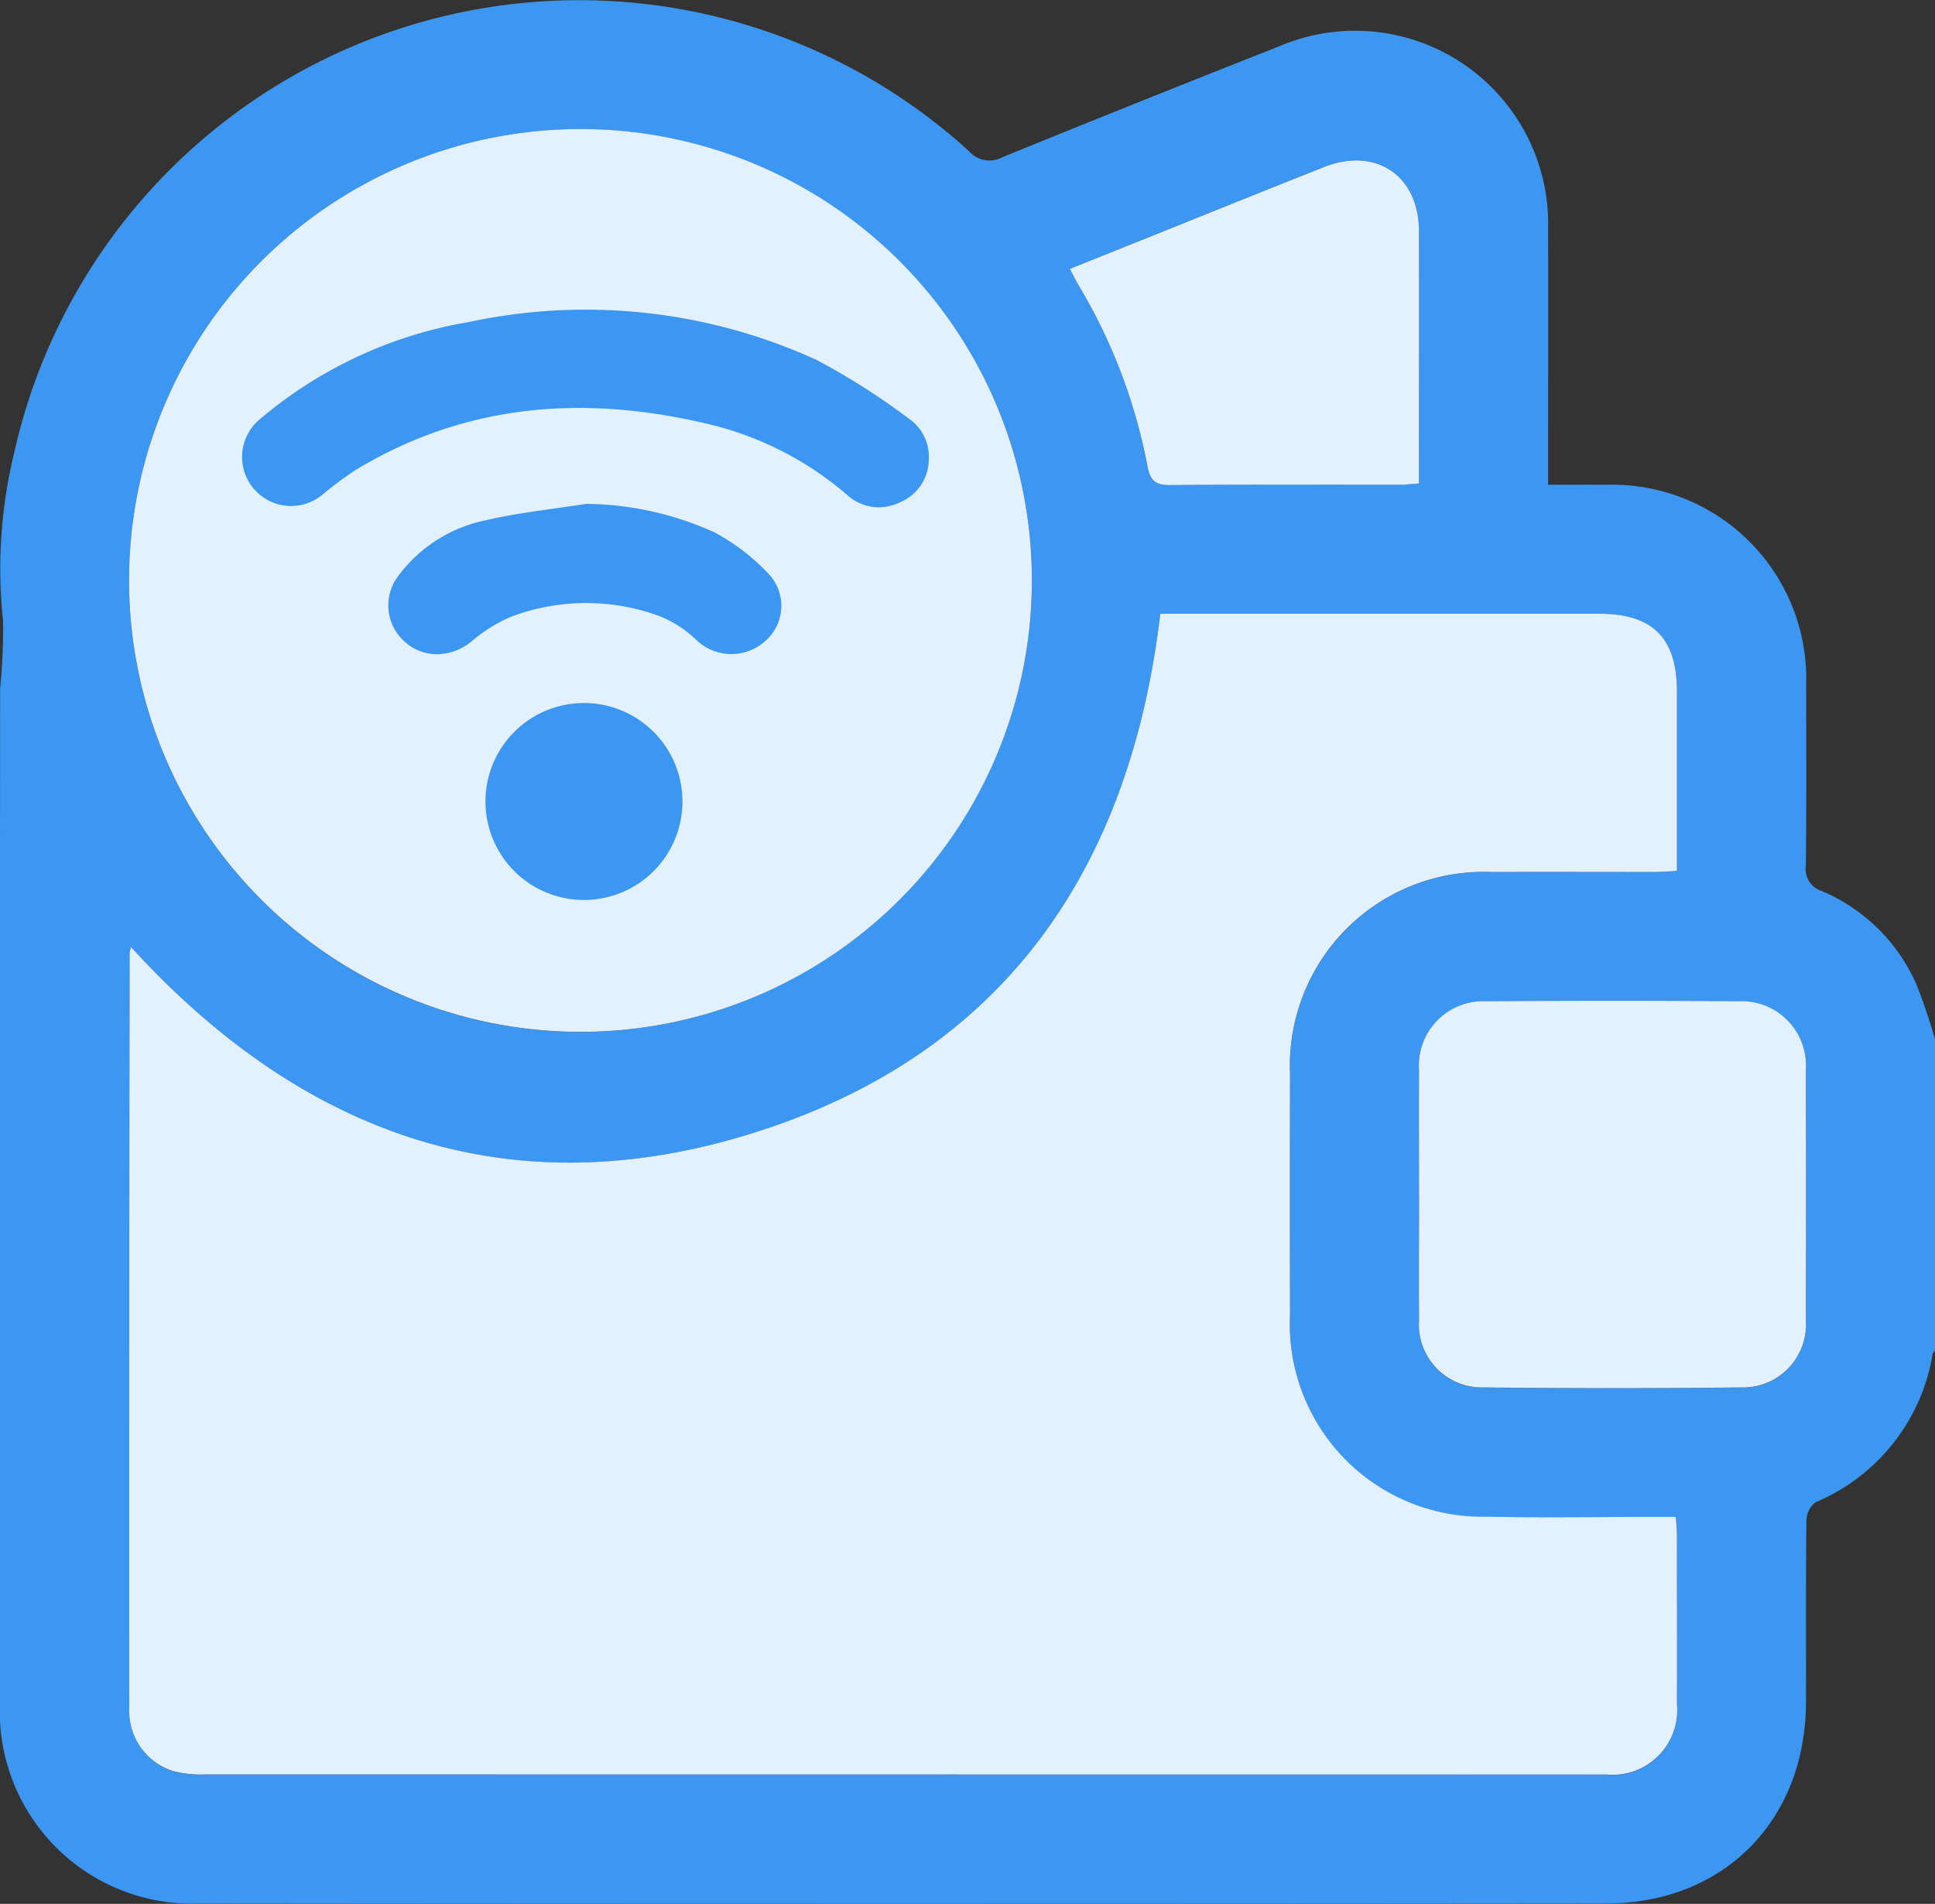 <svg id="Group_3615" data-name="Group 3615" xmlns="http://www.w3.org/2000/svg" xmlns:xlink="http://www.w3.org/1999/xlink" width="92.637" height="91.147" viewBox="0 0 92.637 91.147">
  <rect x="0" y="0" width="92.637" height="91.147" fill="#333333" stroke="none"/>
  <defs>
    <clipPath id="clip-path">
      <rect id="Rectangle_4000" data-name="Rectangle 4000" width="92.637" height="91.147" fill="#e2f0ff"/>
    </clipPath>
  </defs>
  <g id="Group_3610" data-name="Group 3610" clip-path="url(#clip-path)">
    <path id="Path_1230" data-name="Path 1230" d="M92.637,49.793v14.86c-.038.051-.1.1-.11.153a9.344,9.344,0,0,1-5.606,7.113,1.15,1.15,0,0,0-.44.887c-.033,2.894-.014,5.788-.021,8.682-.013,5.647-3.915,9.636-9.555,9.642q-33.67.033-67.34,0A9.2,9.2,0,0,1,0,81.494q-.01-24.263.005-48.526a29.134,29.134,0,0,0,.14-3.251,23.576,23.576,0,0,1,.556-8.135A27.714,27.714,0,0,1,46.386,7.233a1.3,1.3,0,0,0,1.6.295q6.6-2.689,13.228-5.3a9.243,9.243,0,0,1,12.9,8.737c.012,3.73,0,7.461,0,11.191V23.21c1.019,0,1.886-.006,2.753,0a9.292,9.292,0,0,1,9.6,9.631c.009,2.862.019,5.724-.012,8.586a1.1,1.1,0,0,0,.751,1.227,8.6,8.6,0,0,1,4.552,4.5,27.5,27.5,0,0,1,.887,2.634M6.275,45.344a1.53,1.53,0,0,0-.07.3q-.015,18.14-.017,36.28a3,3,0,0,0,2.151,2.89,5.161,5.161,0,0,0,1.429.145q33.483.01,66.966.006h.193A3.092,3.092,0,0,0,80.284,81.6c.009-2.7,0-5.4,0-8.105,0-.25-.029-.5-.051-.863H79.162c-2.67,0-5.34.045-8.009-.012A9.215,9.215,0,0,1,61.76,63q-.012-5.789,0-11.579a9.28,9.28,0,0,1,9.652-9.668c2.605-.014,5.211,0,7.816,0,.337,0,.674-.031,1.058-.049,0-2.938,0-5.765,0-8.591,0-2.556-1.159-3.723-3.7-3.724q-10.035,0-20.07,0h-.965c-1.466,12.381-7.617,21.155-19.54,24.874-11.639,3.631-21.544.056-29.734-8.915M49.4,27.767A21.611,21.611,0,1,0,27.358,49.4,21.641,21.641,0,0,0,49.4,27.767M67.935,57.223c0,1.993-.011,3.986,0,5.979a3.012,3.012,0,0,0,3.087,3.231q6.171.06,12.343,0a3.014,3.014,0,0,0,3.089-3.23q.021-5.979,0-11.957a3.08,3.08,0,0,0-3.235-3.3q-6.027-.045-12.054,0a3.083,3.083,0,0,0-3.231,3.307c-.012,1.993,0,3.986,0,5.979M51.221,12.87c.163.313.268.541.4.754A26.419,26.419,0,0,1,54.93,22.3c.139.738.4.927,1.109.921,3.664-.032,7.328-.014,10.992-.017.277,0,.554-.036.9-.06v-.817c0-3.76.008-7.52,0-11.281-.008-2.64-2.065-4.03-4.533-3.056-2.924,1.155-5.838,2.336-8.756,3.506L51.221,12.87" transform="translate(0 0)" fill="#3c97f2"/>
    <path id="Path_1231" data-name="Path 1231" d="M32.074,167.9c8.19,8.971,18.094,12.546,29.734,8.915,11.923-3.719,18.073-12.493,19.54-24.874h.965q10.035,0,20.07,0c2.543,0,3.7,1.168,3.7,3.723,0,2.827,0,5.654,0,8.592-.384.019-.721.048-1.057.049-2.605,0-5.211-.009-7.816,0a9.28,9.28,0,0,0-9.652,9.668q-.012,5.789,0,11.579a9.215,9.215,0,0,0,9.393,9.616c2.668.057,5.339.011,8.009.012h1.071c.022.362.05.612.051.863,0,2.7.009,5.4,0,8.105a3.092,3.092,0,0,1-3.357,3.366h-.193q-33.483,0-66.965-.006a5.162,5.162,0,0,1-1.43-.145,3,3,0,0,1-2.151-2.89q-.008-18.14.018-36.28a1.53,1.53,0,0,1,.07-.3" transform="translate(-25.799 -122.557)" fill="#e2f0ff"/>
    <path id="Path_1232" data-name="Path 1232" d="M75.168,53.538A21.611,21.611,0,1,1,53.754,31.95,21.6,21.6,0,0,1,75.168,53.538" transform="translate(-25.768 -25.771)" fill="#e2f0ff"/>
    <path id="Path_1233" data-name="Path 1233" d="M351.261,257.067c0-1.993-.009-3.986,0-5.979a3.083,3.083,0,0,1,3.231-3.307q6.027-.046,12.054,0a3.08,3.08,0,0,1,3.235,3.3q.018,5.979,0,11.958a3.014,3.014,0,0,1-3.088,3.23q-6.171.069-12.343,0a3.013,3.013,0,0,1-3.087-3.231c-.015-1.993,0-3.986,0-5.979" transform="translate(-283.327 -199.844)" fill="#e2f0ff"/>
    <path id="Path_1234" data-name="Path 1234" d="M264.853,44.907l3.422-1.371c2.918-1.17,5.832-2.351,8.756-3.506,2.467-.974,4.525.416,4.533,3.056.011,3.76,0,7.52,0,11.281v.817c-.349.024-.626.06-.9.06-3.664,0-7.328-.015-10.992.017-.709.006-.97-.183-1.109-.921a26.419,26.419,0,0,0-3.314-8.679c-.127-.214-.232-.441-.4-.754" transform="translate(-213.632 -32.037)" fill="#e2f0ff"/>
    <path id="Union_11" data-name="Union 11" d="M7125.32,28.241a4.715,4.715,0,1,1,.04,0Zm-8.567-12.371a2.316,2.316,0,0,1-.313-3.128,6.939,6.939,0,0,1,4.248-2.689c1.563-.364,3.173-.525,4.761-.776a15.2,15.2,0,0,1,6.149,1.368,10.09,10.09,0,0,1,2.585,1.988,2.228,2.228,0,0,1-.179,3.224,2.422,2.422,0,0,1-3.321-.1,5.406,5.406,0,0,0-1.774-1.124,10.177,10.177,0,0,0-7.1.063,7.349,7.349,0,0,0-1.844,1.16,2.646,2.646,0,0,1-1.66.619A2.277,2.277,0,0,1,7116.752,15.87Zm21.168-7.037a15.759,15.759,0,0,0-6.749-3.405c-5.863-1.378-11.509-.952-16.773,2.231a17.986,17.986,0,0,0-1.53,1.135,2.347,2.347,0,1,1-3.01-3.6,20.821,20.821,0,0,1,10-4.628,26.612,26.612,0,0,1,16.635,1.828,33.588,33.588,0,0,1,4.435,2.828,2.215,2.215,0,0,1,.919,1.947,2.231,2.231,0,0,1-1.325,2.009,2.461,2.461,0,0,1-1.08.266A2.31,2.31,0,0,1,7137.92,8.833Z" transform="translate(-7097.383 14.846)" fill="#3c97f2" stroke="rgba(0,0,0,0)" stroke-miterlimit="10" stroke-width="1"/>
  </g>
</svg>
